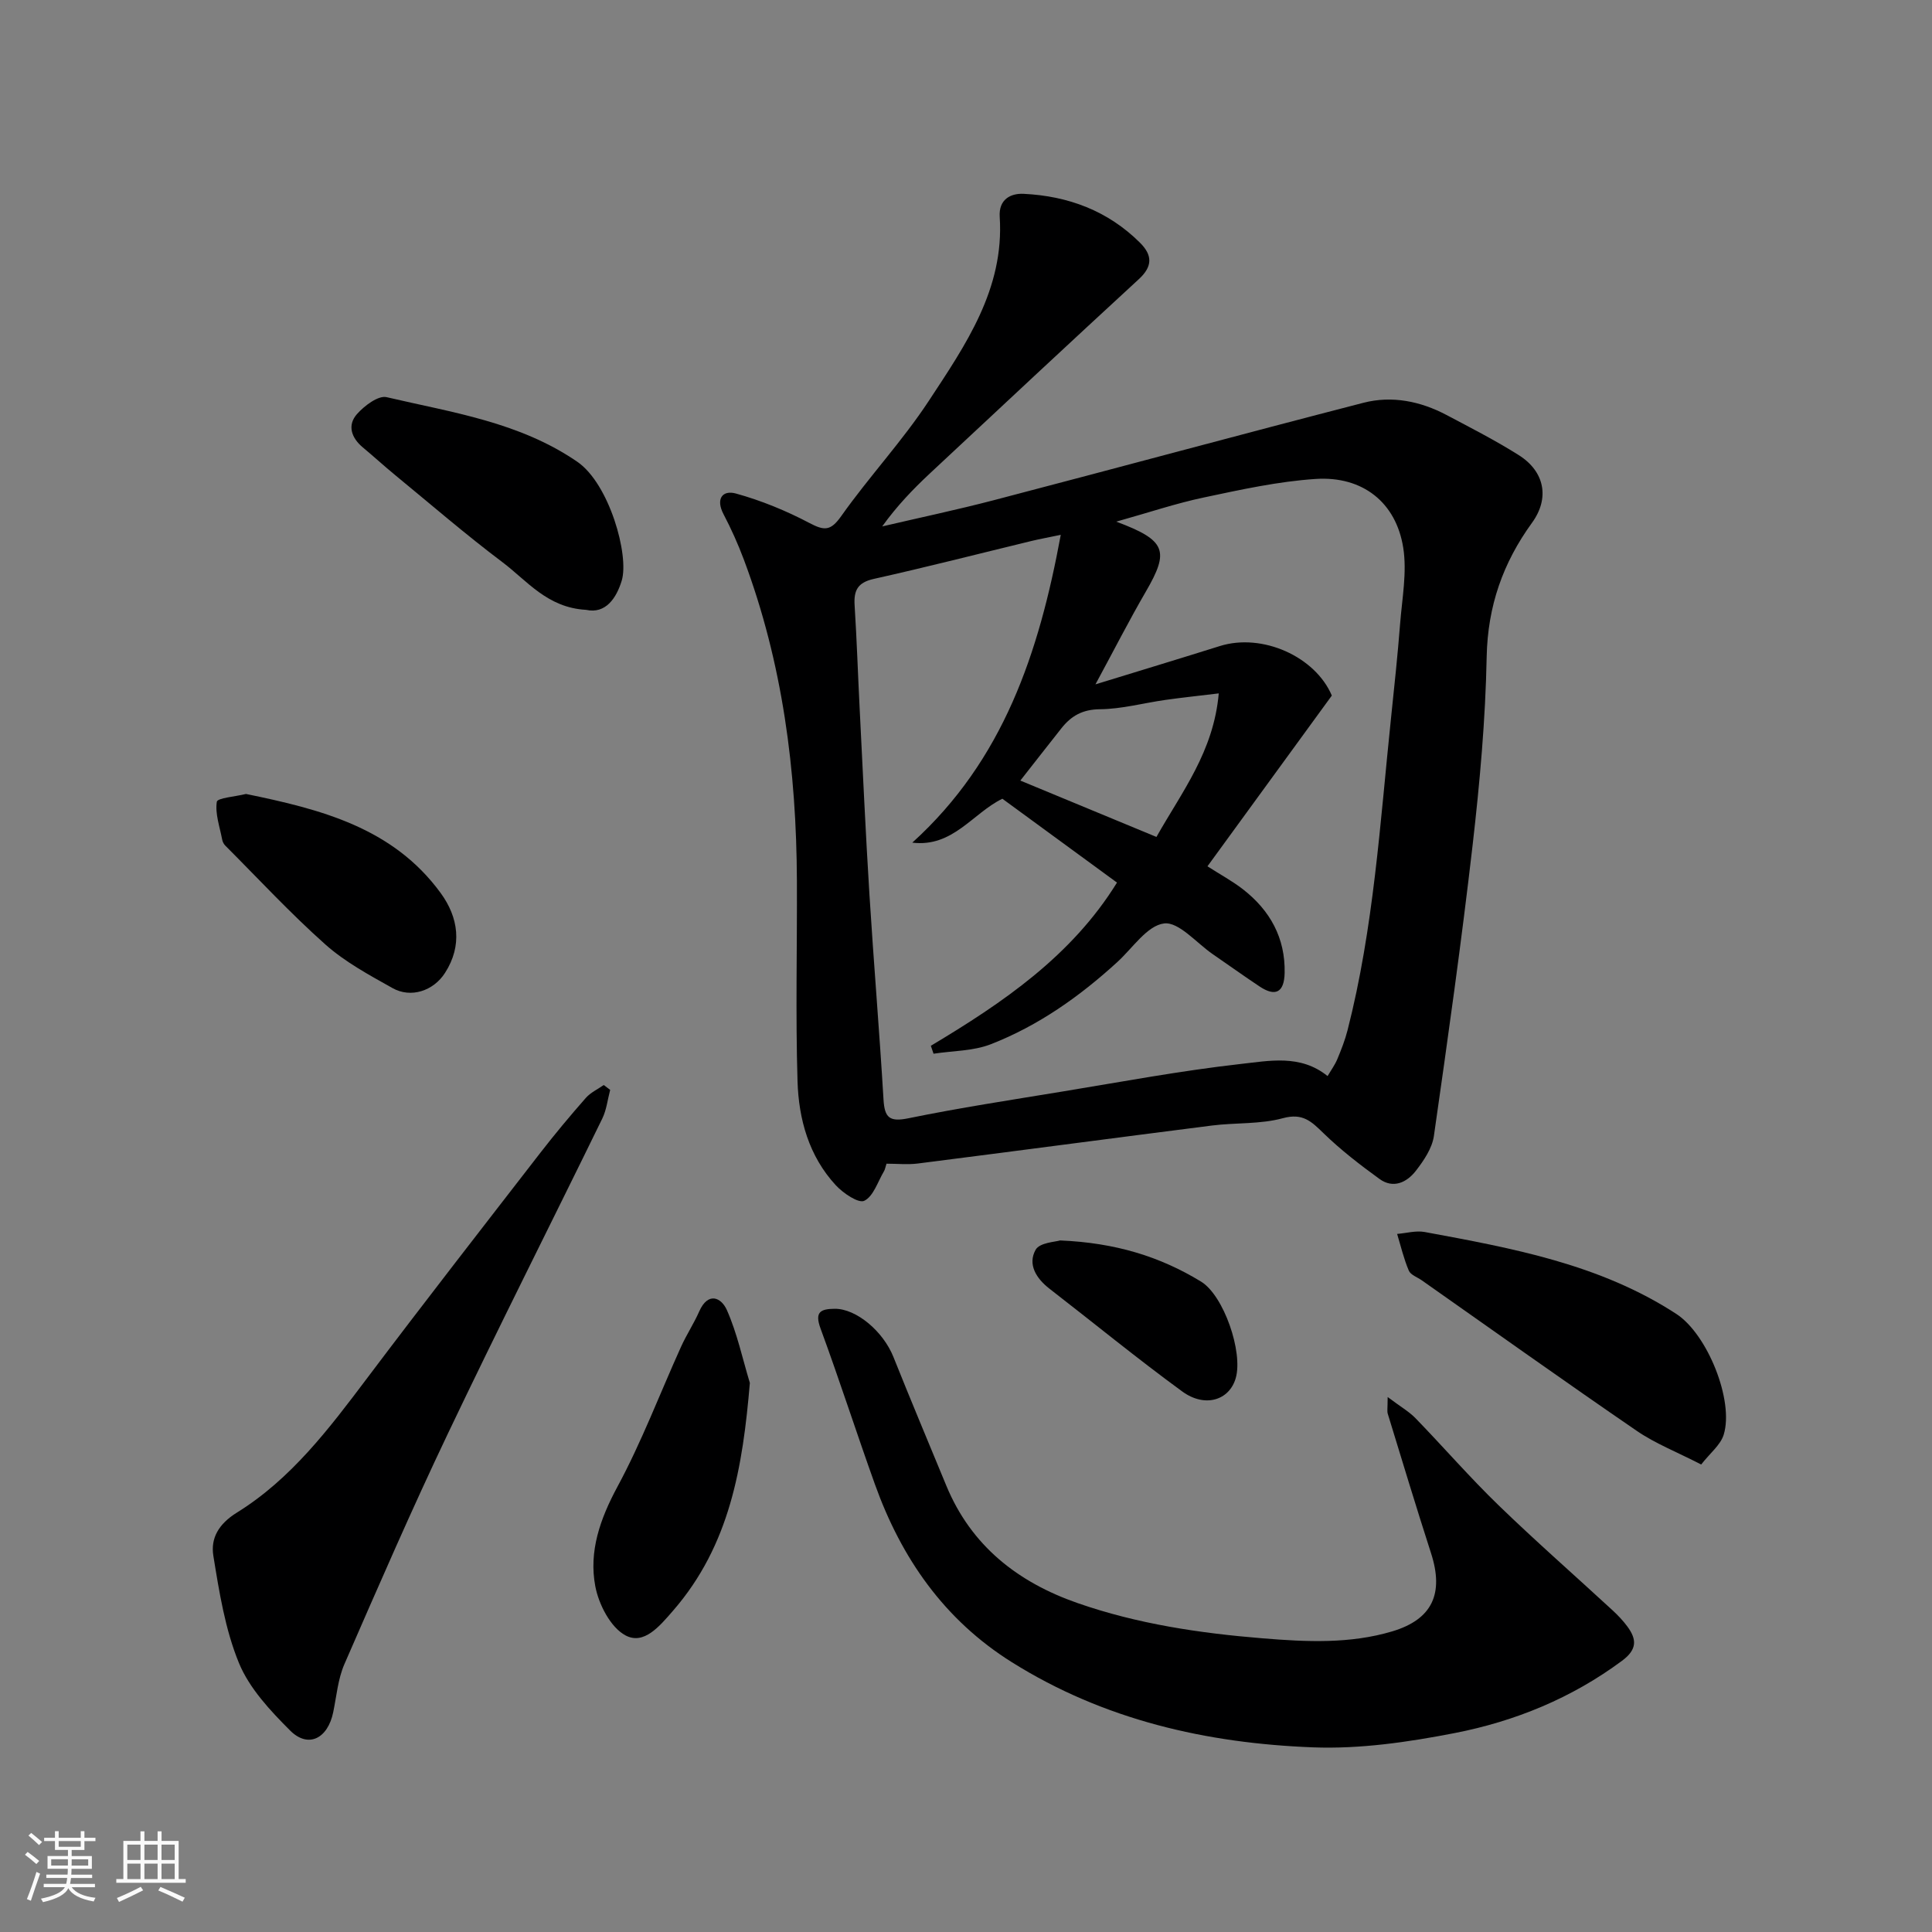 <svg enable-background="new 0 0 400 400" viewBox="0 0 400 400" xmlns="http://www.w3.org/2000/svg"><rect x="0" y="0" width="400" height="400" fill="#808080" stroke="none"/><path d="m5.17 384 .55-.58c.85.61 1.65 1.24 2.4 1.87l-.59.64c-.83-.73-1.62-1.38-2.36-1.93m1.22 9.53-.82-.34c.71-1.76 1.37-3.64 1.98-5.63.24.13.5.25.76.36-.6 1.67-1.24 3.54-1.92 5.61m-.5-13.5.57-.54c.56.44 1.31 1.06 2.26 1.87l-.64.64c-.68-.66-1.41-1.32-2.19-1.97m3.25.46h2.24v-1.36h.77v1.36h4.57v-1.36h.76v1.36h2.28v.69h-2.28v1.84h-2.64v1.26h4.18v2.64h-4.21c0 .45-.02.86-.05 1.21h4.32v.69h-4.38c-.04.34-.1.75-.19 1.22h5.15v.69h-4.82c.87 1.19 2.51 1.92 4.93 2.19-.17.31-.3.57-.37.76-2.77-.49-4.52-1.41-5.26-2.76-.56 1.26-2.3 2.23-5.24 2.9-.12-.24-.26-.48-.43-.72 2.73-.55 4.38-1.34 4.96-2.38h-4.38v-.69h4.65c.1-.38.17-.79.21-1.22h-4.32v-.69h4.4c.03-.34.05-.75.05-1.21h-4.2v-2.64h4.23v-1.26h-2.69v-1.84h-2.24zm1.46 4.46v1.29h3.45c.01-.4.02-.57.01-.53v-.32-.45h-3.46zm1.55-2.59h4.57v-1.19h-4.57zm6.11 2.59h-3.42v.77c-.01.19-.01.37-.02.53h3.44z" fill="#fafafa"/><path d="m32.63 379.16h.82v1.98h3.54v7.89h1.46v.78h-14.37v-.78h1.46v-7.89h3.54v-1.98h.82v1.98h2.73zm-3.49 11.48.5.73c-1.61.82-3.28 1.63-5 2.41-.13-.27-.28-.55-.44-.82 1.75-.72 3.4-1.49 4.94-2.32m-2.78-5.55h2.73v-3.18h-2.73zm0 3.95h2.73v-3.2h-2.73zm3.54-3.95h2.73v-3.18h-2.73zm0 3.95h2.73v-3.2h-2.73zm7.89 4.68c-1.84-.92-3.51-1.7-5.02-2.32l.45-.73c1.89.8 3.57 1.55 5.04 2.23zm-1.62-11.81h-2.73v3.18h2.73zm-2.73 7.13h2.73v-3.2h-2.73z" fill="#fafafa"/><g fill="#000001"><path d="m183.54 240.93c-.24.73-.3 1.2-.53 1.58-1.28 2.15-2.17 5.17-4.07 6.1-1.2.58-4.37-1.57-5.89-3.21-5.57-6.02-7.69-13.66-7.93-21.54-.42-13.82-.07-27.66-.13-41.49-.09-22.76-2.94-45.09-10.99-66.53-1.2-3.2-2.61-6.35-4.2-9.38-1.65-3.14-.26-5.06 2.57-4.28 5.24 1.45 10.39 3.56 15.21 6.1 3.1 1.63 4.39 1.68 6.59-1.43 5.76-8.15 12.65-15.52 18.12-23.84 7.59-11.55 15.67-23.17 14.69-38.11-.24-3.66 2.31-4.9 4.94-4.77 9.2.44 17.46 3.5 24.12 10.14 2.58 2.58 2.61 4.89-.26 7.53-14.49 13.34-28.88 26.78-43.27 40.23-3.51 3.28-6.84 6.75-9.86 10.96 7.74-1.81 15.53-3.45 23.22-5.46 25.49-6.66 50.91-13.56 76.42-20.14 5.89-1.52 11.78-.33 17.18 2.52 5.04 2.67 10.14 5.27 14.96 8.31 5.41 3.41 6.44 8.94 2.76 14.01-6.03 8.31-9.18 17.27-9.39 27.75-.25 12.98-1.42 25.99-2.9 38.9-2.32 20.15-5.15 40.25-8.03 60.33-.37 2.54-2.09 5.07-3.73 7.19-1.86 2.4-4.67 3.77-7.53 1.69-4.04-2.93-8.03-6.01-11.6-9.48-2.5-2.43-4.28-4.22-8.4-3.1-4.69 1.28-9.81.9-14.7 1.52-20.29 2.58-40.57 5.28-60.86 7.86-2.12.27-4.3.04-6.51.04zm91.32-18.14c.75-1.27 1.53-2.33 2.02-3.51.81-1.94 1.59-3.93 2.11-5.96 5.42-21.19 6.74-42.96 9-64.59.68-6.53 1.38-13.06 1.89-19.61.41-5.23 1.44-10.61.65-15.69-1.48-9.42-8.42-14.9-18.12-14.27-7.76.51-15.48 2.21-23.13 3.83-5.81 1.22-11.47 3.14-18.17 5.01 10.37 3.88 11.04 6.03 6.11 14.51-3.45 5.94-6.57 12.07-10.42 19.18 9.34-2.87 17.56-5.36 25.75-7.93 8.8-2.76 19.78 2.19 23.19 10.25-8.65 11.88-17.19 23.6-25.75 35.35 2.7 1.73 5.15 3.05 7.33 4.74 5.63 4.37 8.81 10.1 8.65 17.35-.09 4.05-1.92 4.97-5.2 2.78-3.26-2.17-6.44-4.45-9.67-6.67-3.38-2.32-7.04-6.75-10.09-6.37-3.5.43-6.51 5.1-9.68 7.99-7.79 7.13-16.35 13.18-26.2 17.02-3.65 1.42-7.88 1.35-11.85 1.96-.19-.55-.37-1.09-.56-1.64 14.93-8.93 29.16-18.6 38.54-33.79-8.3-6.07-16.07-11.76-23.73-17.36-6.14 2.98-10.24 10.11-18.65 9.09 18.85-17.08 26.22-39.24 30.74-63.73-2.85.6-4.44.88-6.01 1.26-10.9 2.64-21.78 5.43-32.72 7.87-3.34.75-4.15 2.4-3.95 5.48.45 7.09.68 14.2 1.04 21.3.65 12.87 1.23 25.74 2.03 38.6.88 14.13 2.07 28.25 2.91 42.38.22 3.81 1.24 4.71 5.19 3.9 10.55-2.16 21.21-3.78 31.84-5.53 12.25-2.01 24.47-4.3 36.78-5.69 5.99-.65 12.49-2.08 18.13 2.49zm-22.53-79.23c-4.29.52-7.68.87-11.04 1.35-4.53.64-9.04 1.89-13.56 1.93-3.62.03-5.96 1.39-7.99 3.96-2.84 3.58-5.64 7.19-8.49 10.81 9.43 3.91 18.71 7.75 28.18 11.67 5.25-9.33 11.83-17.62 12.9-29.72z"/><path d="m287.3 289.24c2.67 2.01 4.44 3.01 5.8 4.42 5.76 5.94 11.2 12.22 17.14 17.97 7.71 7.47 15.79 14.54 23.68 21.82 1.09 1.01 2.13 2.11 3.01 3.3 1.96 2.67 2.05 4.75-1.1 7.09-10.42 7.74-22.17 12.54-34.69 14.98-9.61 1.87-19.57 3.32-29.29 2.95-22.06-.84-43.29-5.67-62.36-17.63-14.01-8.78-22.87-21.54-28.35-36.84-3.84-10.71-7.32-21.55-11.25-32.23-1.27-3.45-.02-4.07 2.93-4.1 4.44-.04 10.02 4.63 12.16 9.99 3.56 8.91 7.28 17.75 10.94 26.62 5.15 12.47 14.81 20.01 27.18 24.32 12.4 4.32 25.23 6.23 38.34 7.3 9.12.75 18.07 1.16 26.8-1.44 8.3-2.48 10.75-7.81 8.04-16.19-3.09-9.58-6-19.21-8.95-28.84-.18-.53-.03-1.17-.03-3.49z"/><path d="m126.33 225.65c-.53 1.98-.75 4.12-1.63 5.93-10.62 21.75-21.55 43.36-31.96 65.21-7.5 15.74-14.46 31.75-21.43 47.74-1.34 3.07-1.63 6.61-2.32 9.96-1.13 5.49-5.18 7.53-8.91 3.81-4.12-4.12-8.44-8.73-10.6-13.97-2.87-6.97-4.09-14.71-5.31-22.23-.58-3.61 1.07-6.58 4.9-8.95 11.21-6.95 19.08-17.38 26.92-27.79 11.8-15.67 23.86-31.15 35.87-46.67 3.01-3.89 6.17-7.67 9.42-11.37.98-1.12 2.47-1.8 3.72-2.68.44.33.88.67 1.33 1.01z"/><path d="m352.21 303.21c-5.06-2.61-9.49-4.33-13.31-6.95-14.95-10.24-29.7-20.76-44.53-31.18-.93-.65-2.31-1.12-2.69-2.01-1.04-2.44-1.65-5.05-2.42-7.6 1.9-.15 3.88-.73 5.69-.4 18.12 3.35 36.28 6.65 52.12 16.97 6.44 4.19 11.98 17.97 9.8 25.01-.66 2.12-2.81 3.79-4.66 6.16z"/><path d="m121.33 126.26c-8.02-.44-12.21-6.03-17.3-9.86-7.6-5.72-14.81-11.95-22.16-17.99-2.29-1.88-4.47-3.88-6.74-5.77-2.38-1.98-3.27-4.58-1.23-6.9 1.52-1.72 4.42-3.92 6.15-3.51 13.55 3.18 27.46 5.13 39.48 13.38 6.61 4.54 10.78 19.36 9.19 24.61-1.06 3.49-3.26 6.96-7.39 6.04z"/><path d="m155.25 286.32c-1.47 17.4-4.13 33.58-15.86 47.11-2.87 3.31-6.09 7.19-9.89 5.16-3.09-1.65-5.54-6.41-6.25-10.17-1.37-7.23 1-13.96 4.59-20.62 5.02-9.3 8.78-19.28 13.15-28.94 1.13-2.51 2.67-4.83 3.78-7.35 1.83-4.13 4.57-2.89 5.73-.26 2.12 4.79 3.22 10.02 4.75 15.07z"/><path d="m50.93 164.38c15.43 3.17 30.41 6.94 40.32 20.53 3.65 5.01 4.53 10.84.89 16.51-2.41 3.76-7.08 5.29-10.88 3.15-4.82-2.7-9.82-5.4-13.9-9.03-7.25-6.45-13.87-13.61-20.74-20.49-.33-.33-.56-.84-.64-1.31-.49-2.59-1.47-5.27-1.09-7.74.12-.8 3.8-1.06 6.04-1.62z"/><path d="m219.47 256.82c11.49.48 20.72 3.35 29.19 8.52 4.7 2.87 8.73 14.57 7.19 19.97-1.31 4.6-6.37 6.22-11.09 2.77-9.35-6.83-18.32-14.18-27.48-21.27-2.75-2.13-4.55-5.04-2.87-8.05.84-1.52 4.17-1.64 5.06-1.94z"/></g></svg>